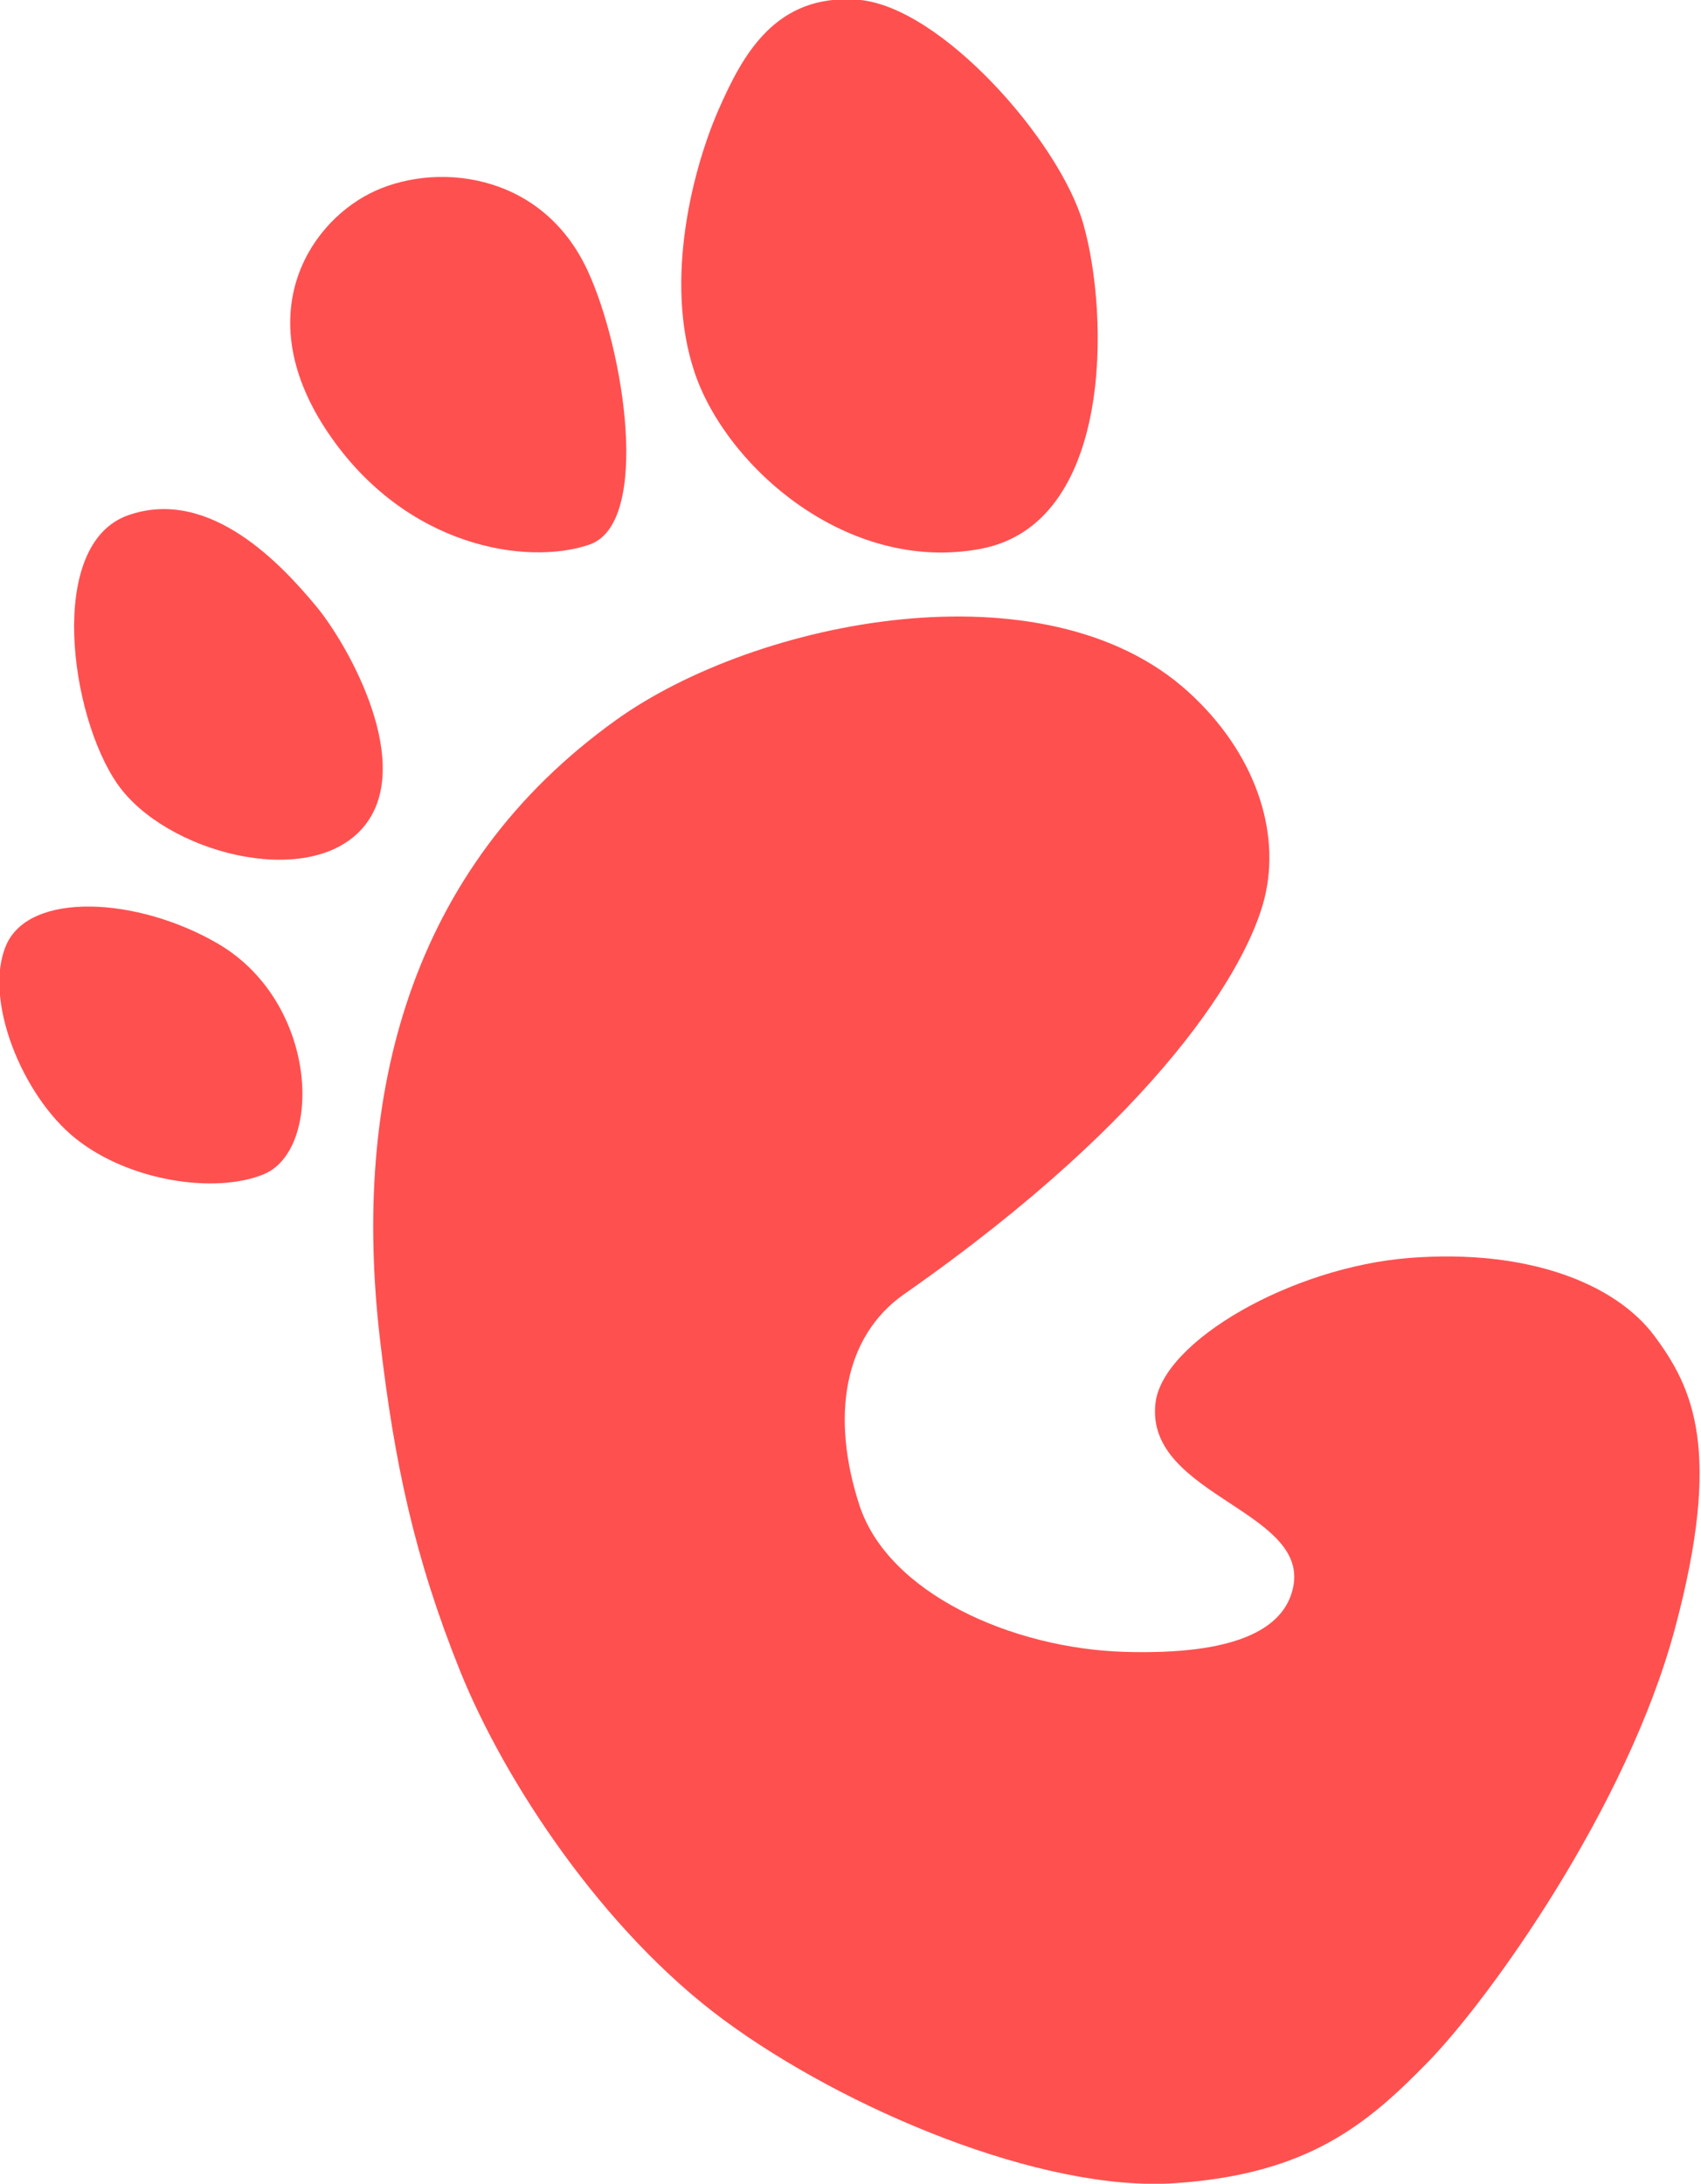 <?xml version="1.0" encoding="utf-8"?>
<!-- Generator: Adobe Illustrator 17.0.0, SVG Export Plug-In . SVG Version: 6.00 Build 0)  -->
<!DOCTYPE svg PUBLIC "-//W3C//DTD SVG 1.1//EN" "http://www.w3.org/Graphics/SVG/1.1/DTD/svg11.dtd">
<svg version="1.1" id="图层_1" xmlns="http://www.w3.org/2000/svg" xmlns:xlink="http://www.w3.org/1999/xlink" x="0px" y="0px"
	 width="28.625px" height="36.75px" viewBox="0 0 28.625 36.75" enable-background="new 0 0 28.625 36.75" xml:space="preserve">
<path fill="#FF5050" d="M28.185,27.413c-0.807,3.007-3.121,6.227-4.151,7.285c-1.03,1.058-2.028,1.893-4.266,2.043
	c-2.239,0.15-5.551-1.247-7.582-2.743c-2.03-1.496-3.694-4.01-4.449-5.891s-1.102-3.476-1.345-5.589
	c-0.47-4.074,0.488-7.906,3.981-10.405c2.354-1.684,7.208-2.662,9.621-0.473c1.124,1.019,1.569,2.349,1.284,3.483
	c-0.283,1.134-1.729,3.628-6.061,6.655c-1.026,0.717-1.237,2.075-0.754,3.554c0.483,1.479,2.561,2.409,4.459,2.467
	c1.898,0.057,2.614-0.398,2.806-0.964c0.477-1.405-2.473-1.625-2.283-3.225c0.123-1.034,2.283-2.286,4.282-2.441
	c1.998-0.154,3.463,0.439,4.112,1.311C28.489,23.352,28.992,24.407,28.185,27.413z M16.5,9.237
	c-2.237,0.418-4.271-1.376-4.808-2.961c-0.538-1.585-0.005-3.506,0.399-4.427c0.404-0.92,0.956-1.963,2.351-1.853
	c1.395,0.111,3.391,2.386,3.787,3.768C18.668,5.293,18.736,8.818,16.5,9.237z M9.92,9.165C8.881,9.523,6.832,9.221,5.523,7.286
	C4.214,5.352,5.154,3.806,6.216,3.26c1.061-0.546,2.886-0.392,3.668,1.284C10.51,5.886,10.96,8.807,9.92,9.165z M6.094,13.945
	c-0.922,1.037-3.316,0.4-4.117-0.75C1.176,12.046,0.776,9.152,2.16,8.67c1.384-0.483,2.599,0.86,3.154,1.524
	C5.868,10.857,7.017,12.908,6.094,13.945z M3.661,15.877c1.708,0.993,1.778,3.482,0.77,3.888c-0.814,0.329-2.258,0.116-3.159-0.605
	s-1.56-2.352-1.167-3.256C0.497,15,2.305,15.09,3.661,15.877z"/>
</svg>
